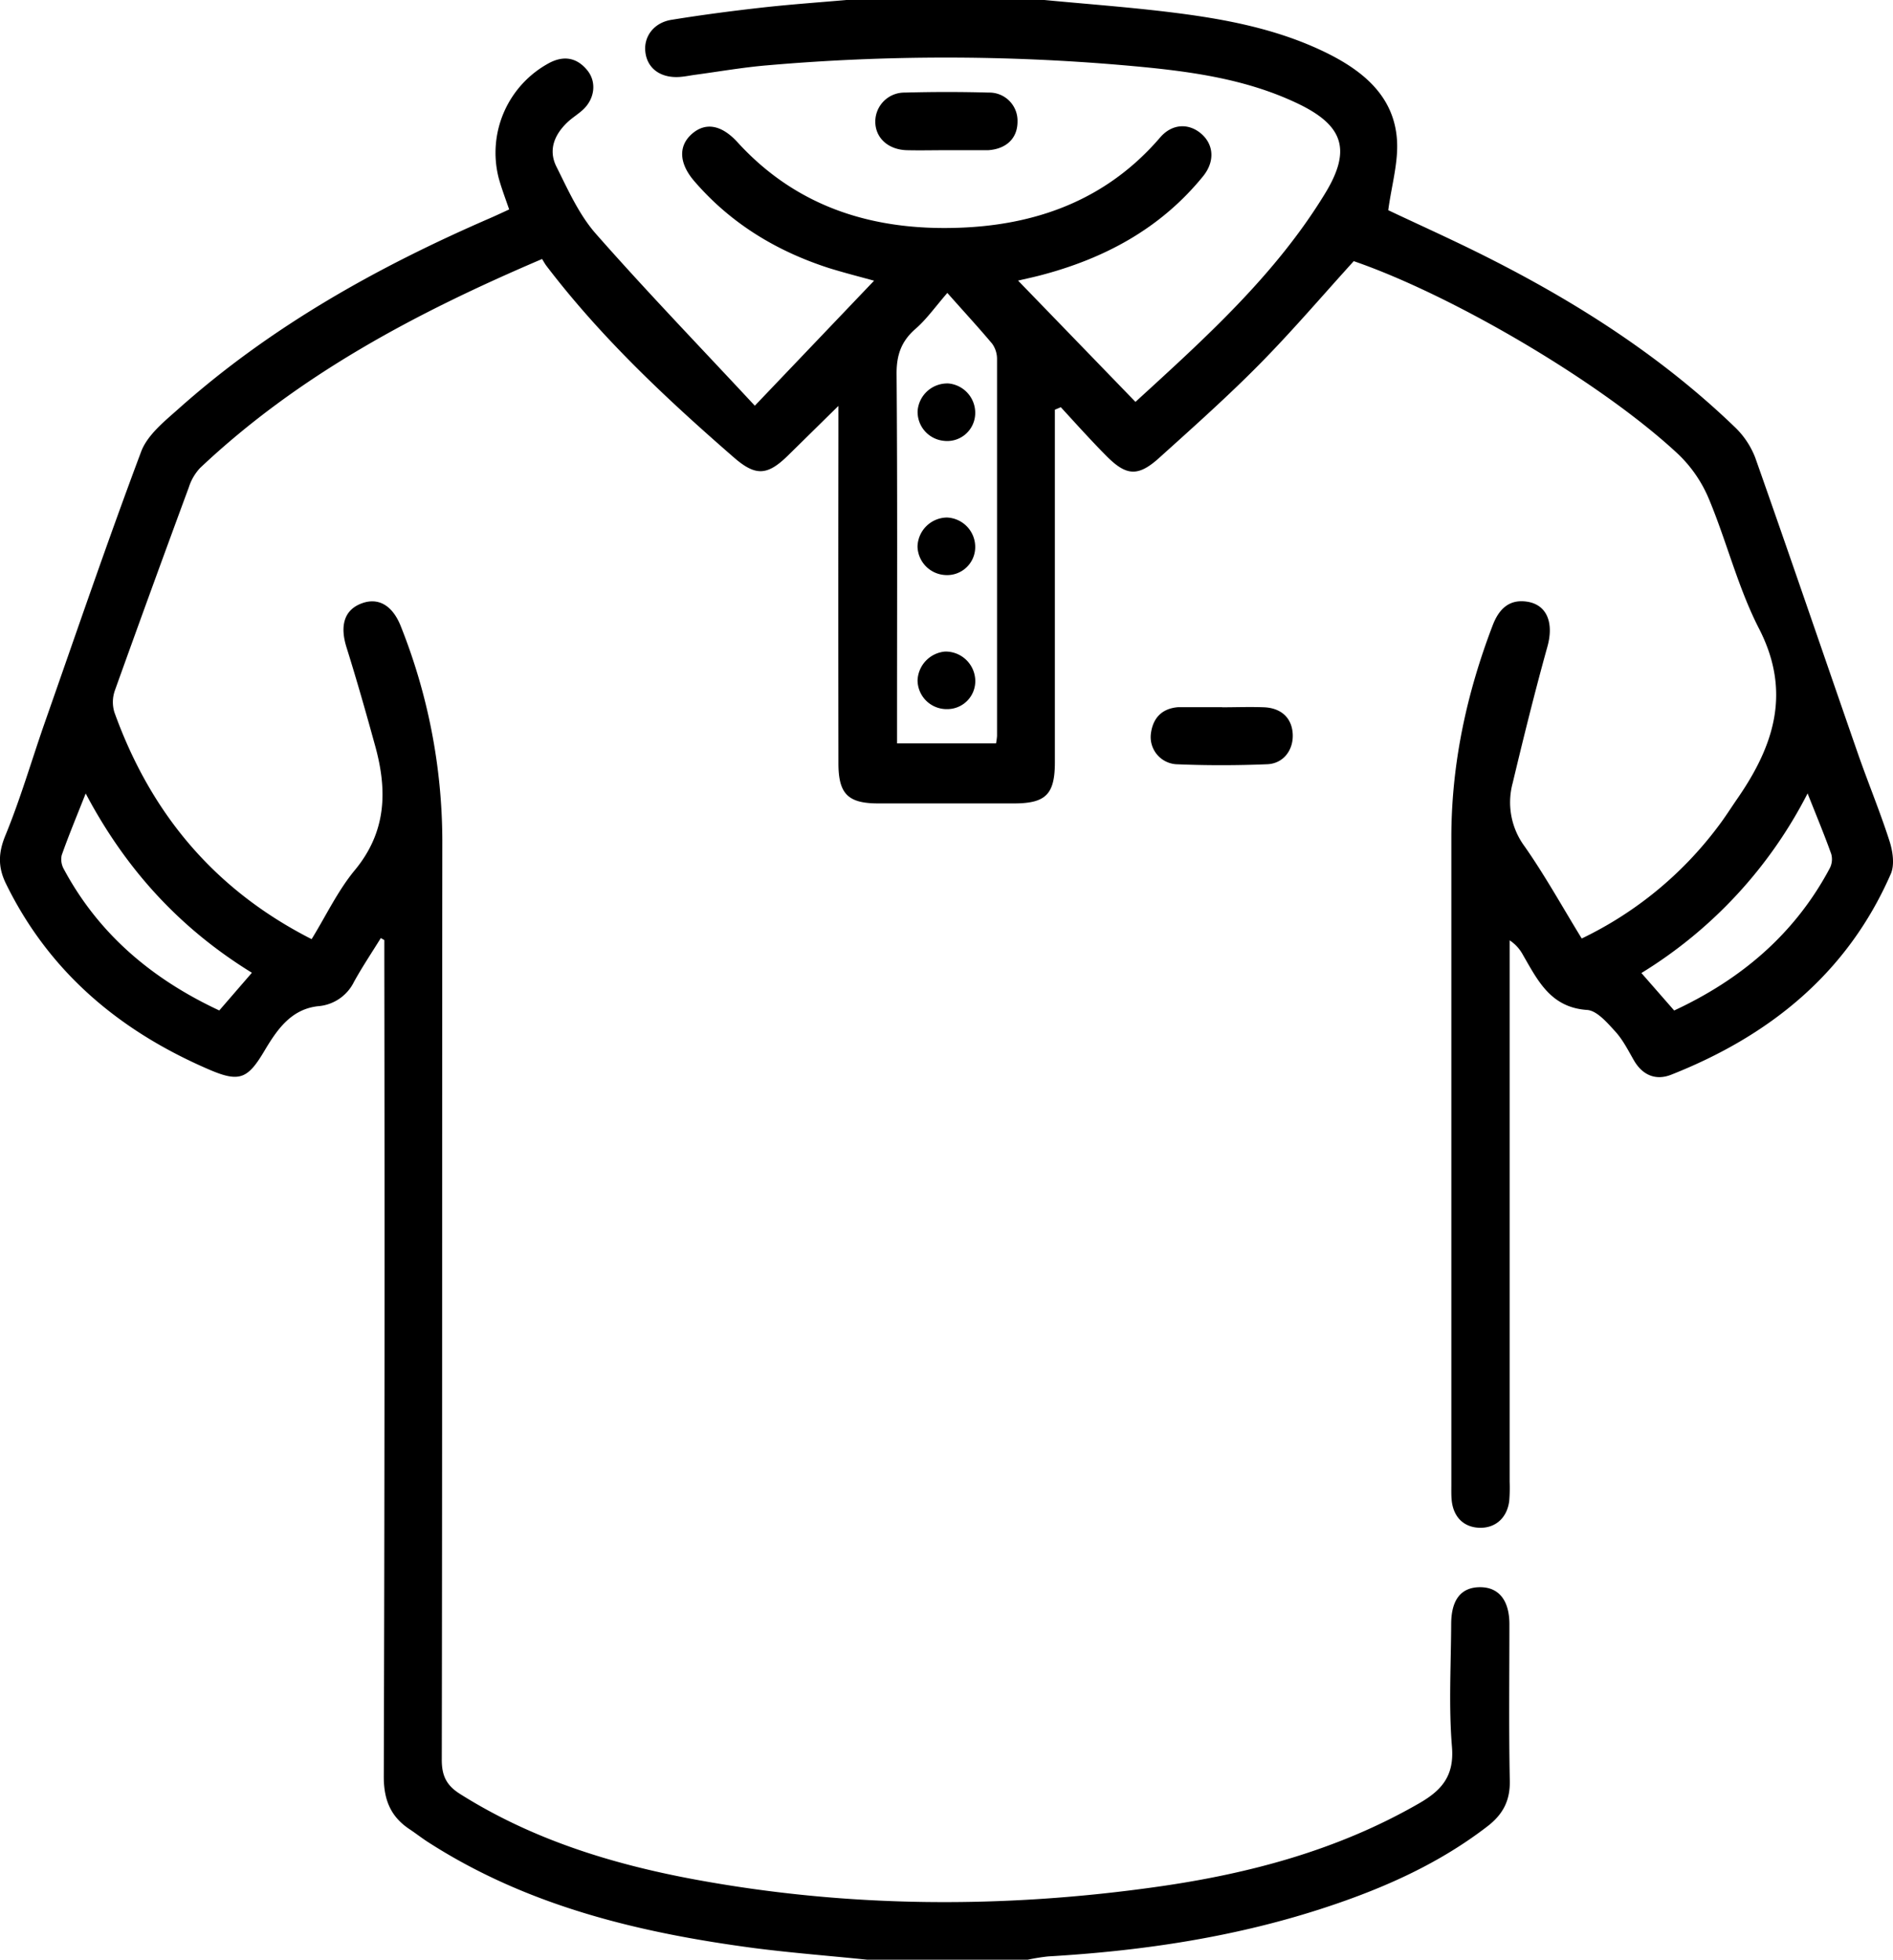 <svg xmlns="http://www.w3.org/2000/svg" viewBox="0 0 494.48 512"><g id="katman_2" data-name="katman 2"><g id="katman_1-2" data-name="katman 1"><path d="M226.48,512c-9.75-1-19.53-1.76-29.24-3C167,505,137.66,498,111.58,481.13c-1.53-1-3-2.15-4.5-3.15-5-3.28-6.85-7.68-6.83-13.88q.31-106.49.14-213v-5.49l-.92-.52c-2.35,3.8-4.84,7.52-7,11.43a11.41,11.41,0,0,1-9.42,6.37c-7.08.8-10.73,6.2-14,11.7-4.39,7.39-6.57,8.25-14.57,4.79C31.24,269.34,12.86,254,1.55,230.86c-2.14-4.38-2-8.15-.07-12.76,3.84-9.36,6.68-19.12,10-28.69C19.85,165.56,28,141.63,36.87,118c1.62-4.32,6-7.85,9.68-11.12C70.67,85.35,98.49,69.8,128,57c1.65-.72,3.29-1.49,5-2.28-1-2.92-2-5.53-2.74-8.23a26.63,26.63,0,0,1,13.35-30.11c3.8-1.94,7.15-1.27,9.81,2,2.49,3.07,1.94,7.47-1.19,10.33-1.22,1.12-2.67,2-3.89,3.13-3.47,3.24-5.2,7.28-3,11.69,3,6,5.89,12.52,10.29,17.53C169,76.25,183.1,90.86,197.17,106l31.15-32.66c-3.3-.92-7.57-2-11.74-3.29-13.75-4.43-25.72-11.69-35.22-22.72-4-4.64-4.21-9.18-.64-12.33s7.79-2.41,12,2.24c16.08,17.58,36.75,23.39,59.67,22.18,19.83-1.05,37.3-7.94,50.64-23.49,3.11-3.62,7.4-3.8,10.66-1.07S317.5,42,314.3,46c-11.14,13.74-25.89,21.63-42.77,26-1.92.5-3.88.9-5.82,1.37-.1,0-.16.24.11-.18L296.6,105c18.25-16.7,36.59-33.19,49.56-54.5,6.92-11.37,4.77-17.78-7.3-23.51-14.24-6.77-29.69-8.56-45.12-9.92a538.93,538.93,0,0,0-93.35,0c-6.3.53-12.55,1.63-18.81,2.47-1.32.18-2.63.46-4,.56-5,.36-8.51-2.2-9-6.51-.48-4,2.19-7.67,6.81-8.41,7.89-1.28,15.81-2.32,23.75-3.21,7.43-.83,14.89-1.35,22.33-2h51C283.24,1,294,1.79,304.75,3.08c14.58,1.75,29,4.34,42.29,11,9.31,4.7,17.06,11.23,17.86,22.33.43,5.92-1.4,12-2.27,18.51,7.82,3.71,16.76,7.71,25.5,12.11,23.61,11.88,45.75,26,64.88,44.41a22,22,0,0,1,5.48,8.12c9.07,25.7,17.85,51.51,26.8,77.26,2.67,7.69,5.81,15.22,8.3,23,.84,2.64,1.35,6.14.31,8.51-11.32,25.93-31.61,42.28-57.37,52.46-4,1.58-7.49.15-9.75-3.79-1.49-2.59-2.87-5.35-4.86-7.52s-4.74-5.43-7.32-5.61c-9.55-.64-12.9-7.67-16.8-14.41a10.31,10.31,0,0,0-3.46-3.78V387.16a41.43,41.43,0,0,1-.11,5c-.55,4.38-3.55,7.07-7.65,7s-6.94-2.69-7.38-7.21c-.13-1.32-.09-2.66-.09-4q0-84.49,0-169c0-19.25,3.95-37.66,10.79-55.54,1.58-4.15,4.2-6.94,9-6.21,5.27.81,7,5.64,5.31,11.73-3.29,11.83-6.24,23.76-9.09,35.7a19.34,19.34,0,0,0,3.12,16.49c5.33,7.61,9.85,15.79,14.93,24.08A96.9,96.9,0,0,0,448.74,216c1.82-2.38,3.42-4.93,5.12-7.39,9.53-13.8,14.14-27.78,5.63-44.36-5.51-10.72-8.44-22.75-13.12-33.94a34.55,34.55,0,0,0-8-11.65c-19.9-18.62-58.75-41.47-84.75-50.43-8.09,8.91-15.84,18-24.23,26.54s-17.62,16.77-26.65,24.91c-5.46,4.91-8.54,4.69-13.72-.54-4.1-4.13-8-8.49-11.92-12.75l-1.55.66v5.1q0,43.49,0,87c0,8.35-2.35,10.74-10.61,10.76q-17.75,0-35.49,0c-7.95,0-10.43-2.47-10.44-10.48q-.06-43,0-86v-7.38c-5.09,5-9.14,9-13.22,13-5.38,5.27-8.46,5.4-14.17.4C174,104.12,157,88.16,142.78,69.52c-.41-.52-.72-1.12-1.18-1.85-32.8,14-63.54,30.24-89.35,54.61a13.34,13.34,0,0,0-2.94,5.08q-9.77,26.45-19.29,53a9.14,9.14,0,0,0-.14,5.73c9.4,26.15,25.88,46.24,51.52,59.28,3.76-6.11,6.84-12.67,11.32-18.07,8.25-10,8.48-20.77,5.31-32.31-2.38-8.65-4.83-17.28-7.51-25.84-1.82-5.79-.55-9.91,4.1-11.56,4.31-1.53,8,.63,10.15,6.22a152.16,152.16,0,0,1,10.77,55.55c-.08,80.15,0,160.31-.14,240.46,0,4.21,1.3,6.69,4.75,8.87,18.76,11.85,39.5,18.28,61,22.29,40.32,7.5,80.85,7.71,121.37,1.94,23.85-3.39,46.92-9.54,68.07-21.71,6-3.43,9.32-7.19,8.68-14.85-.87-10.6-.25-21.32-.2-32,0-6.43,2.6-9.65,7.5-9.68s7.68,3.39,7.71,9.59c0,13.66-.17,27.33.1,41,.11,5.24-1.85,8.83-5.85,11.9-12.43,9.58-26.49,15.9-41.24,20.83-23.86,8-48.48,11.69-73.51,13.15a54.14,54.14,0,0,0-5.35.86Zm21-435.5c-3.43,4-5.55,7-8.28,9.37-3.68,3.19-5,6.72-5,11.66.24,30.32.12,60.64.12,90.95v5.74h25.86a17.29,17.29,0,0,0,.26-1.91q0-49.23,0-98.45a6.83,6.83,0,0,0-1.27-4.06C255.62,85.57,251.89,81.54,247.43,76.5ZM472.17,207.29a118.06,118.06,0,0,1-43.41,46.93l8.56,9.79c17.41-8.1,31.48-19.93,40.64-37.16a5.14,5.14,0,0,0,.39-3.72C476.58,218.16,474.54,213.28,472.17,207.29Zm-449.78,0c-2.37,6-4.46,11-6.27,16.14a5.18,5.18,0,0,0,.57,3.67C25.87,244.2,39.91,255.89,57.28,264l8.52-9.85C47.22,242.71,33,227.4,22.39,207.32Z"/><path d="M319.25,184.79c3.65,0,7.31-.14,10.95,0,4.58.21,7.27,2.87,7.48,7s-2.41,7.7-6.63,7.88c-7.94.33-15.92.34-23.86,0a7.12,7.12,0,0,1-6.56-8c.53-4.09,2.88-6.59,7.18-6.91.33,0,.66,0,1,0h10.45Z"/><path d="M247.24,39.24c-3.48,0-7,.09-10.45,0-4.9-.18-8.18-3.3-8.15-7.53a7.6,7.6,0,0,1,7.72-7.52c7.29-.2,14.6-.21,21.89,0a7.35,7.35,0,0,1,7.54,7.59c0,4.32-2.86,7.11-7.61,7.46-.33,0-.66,0-1,0Z"/><path d="M247.82,100.19a7.71,7.71,0,0,1,6.9,8.27,7.32,7.32,0,0,1-8.28,6.7,7.58,7.58,0,0,1-6.74-7.86A7.77,7.77,0,0,1,247.82,100.19Z"/><path d="M247.35,135.21a7.7,7.7,0,0,1,7.39,7.82,7.33,7.33,0,0,1-7.84,7.21,7.65,7.65,0,0,1-7.23-7.45A7.79,7.79,0,0,1,247.35,135.21Z"/><path d="M254.75,177.6a7.31,7.31,0,0,1-7.38,7.67,7.59,7.59,0,0,1-7.69-7.48,7.86,7.86,0,0,1,7.21-7.56A7.76,7.76,0,0,1,254.75,177.6Z"/></g></g></svg>